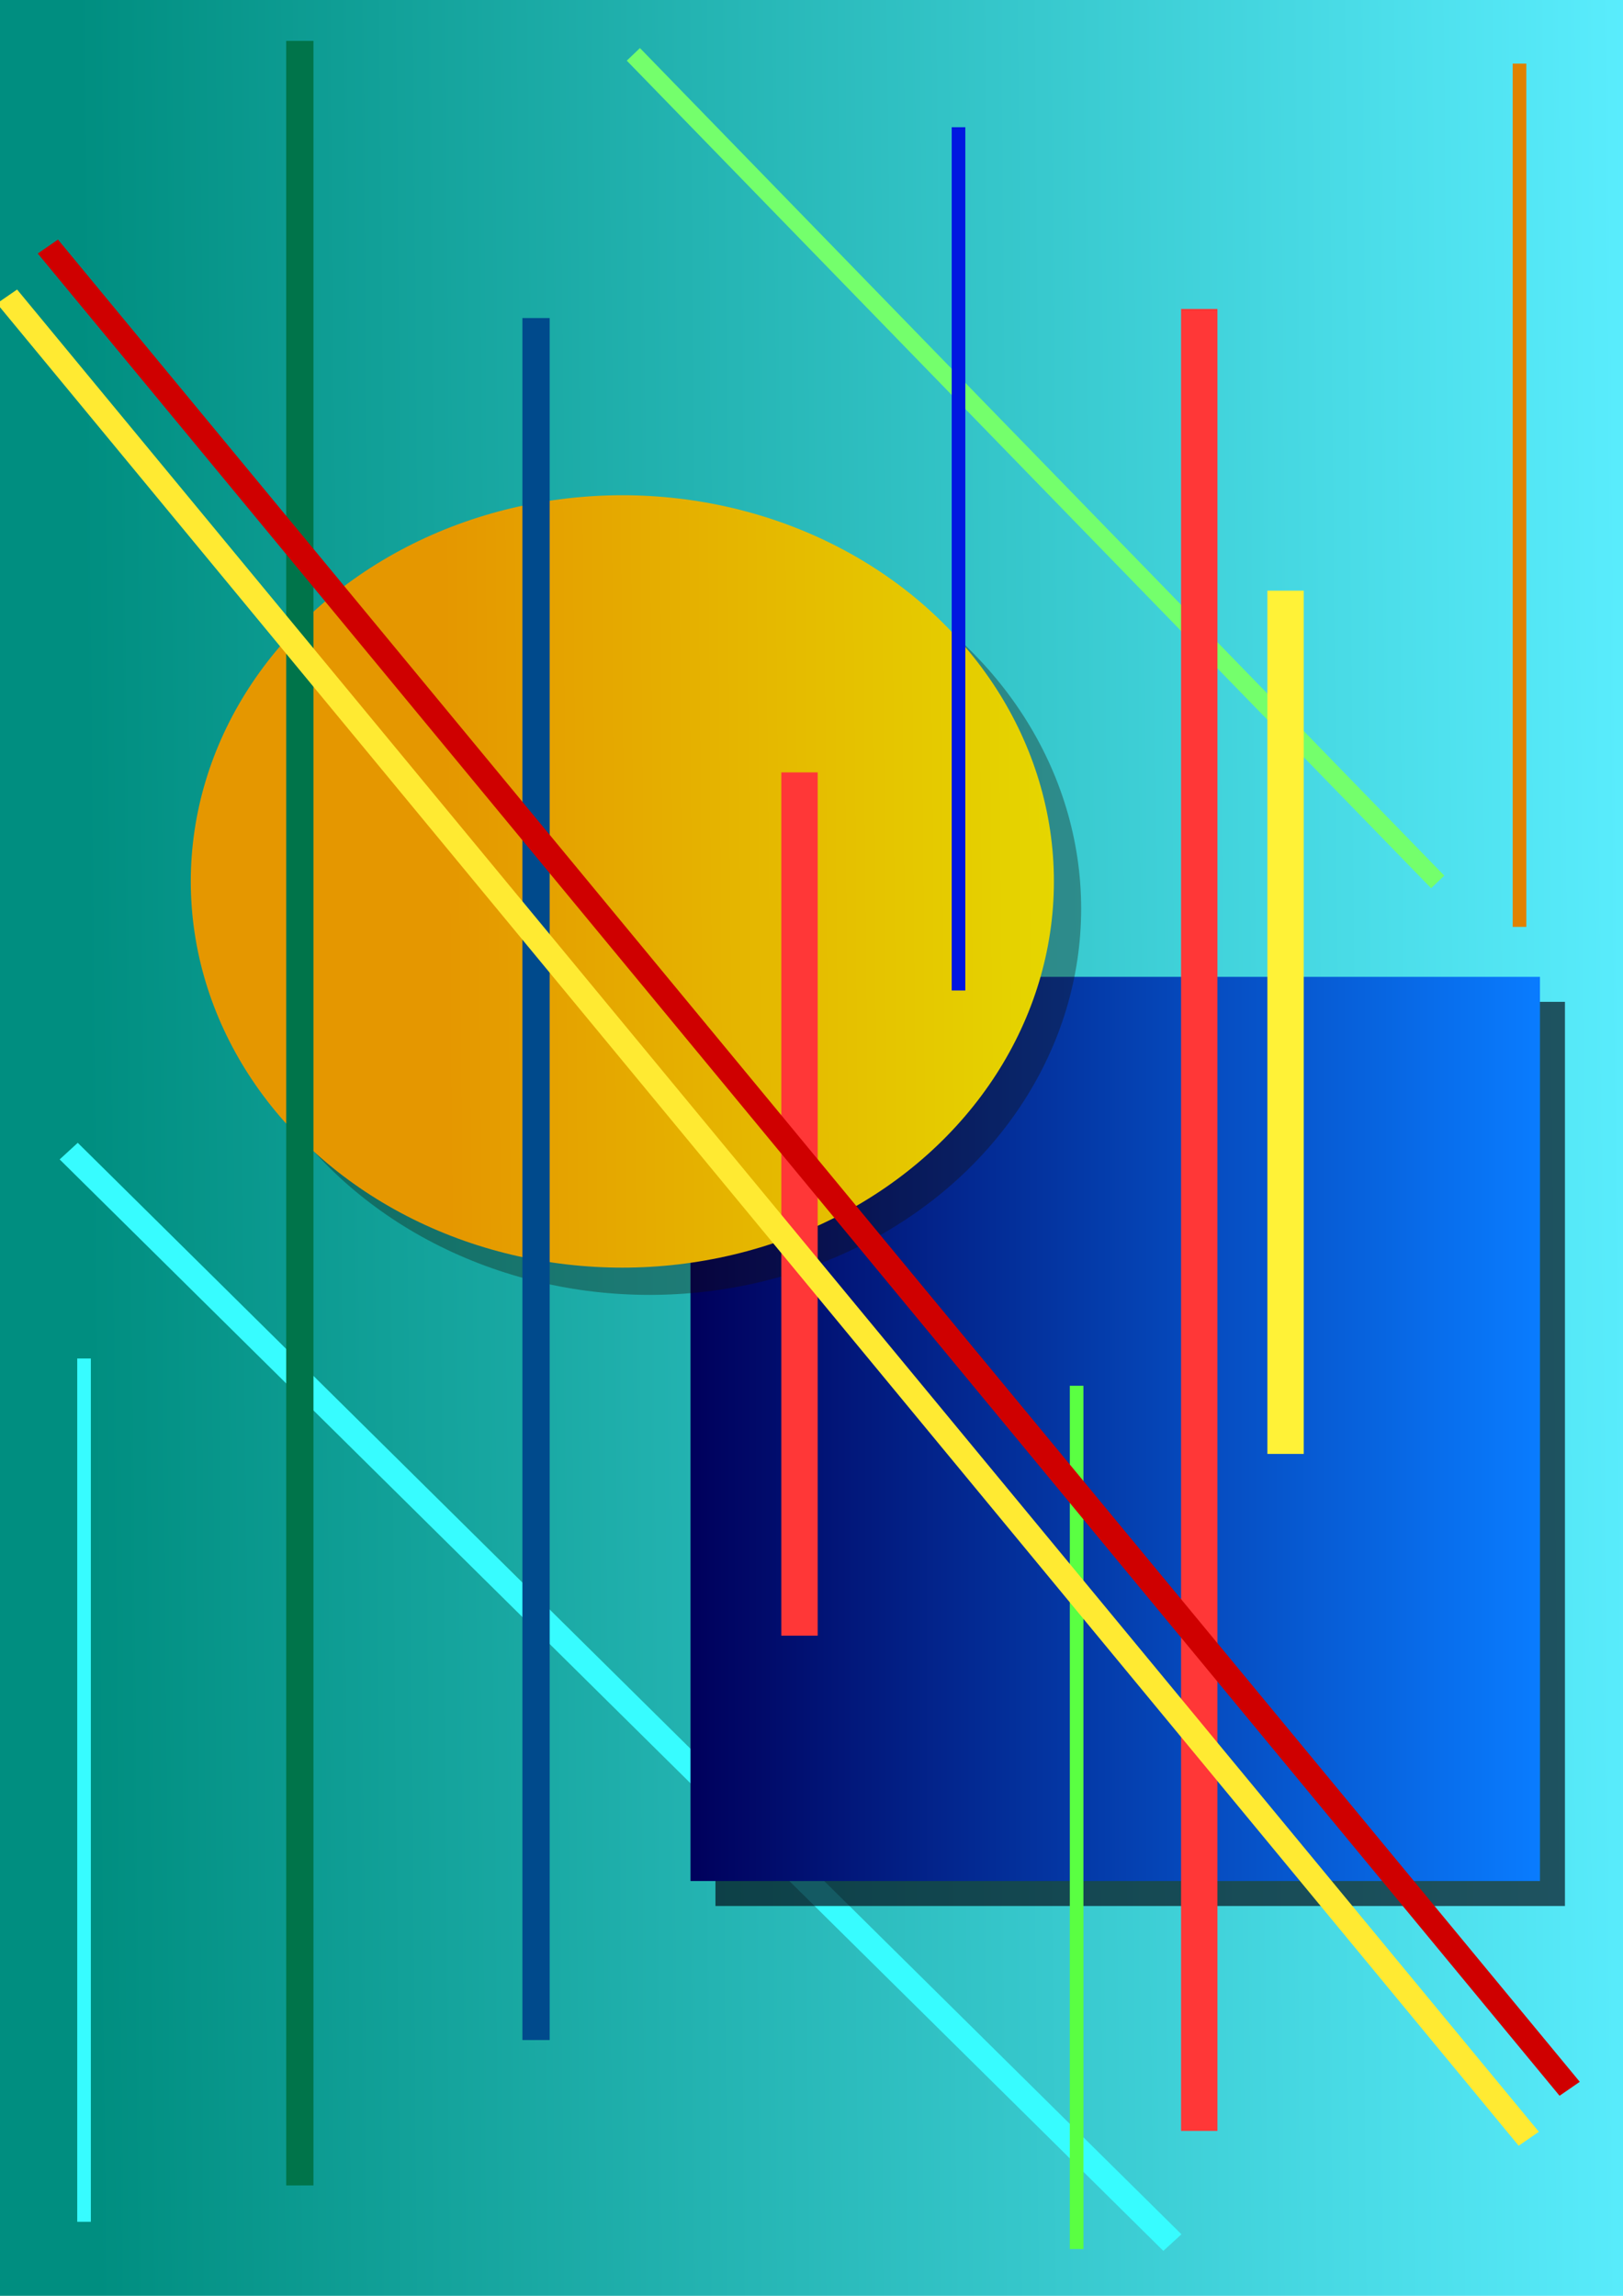 <?xml version="1.0" encoding="UTF-8" standalone="no"?>
<!-- Created with Inkscape (http://www.inkscape.org/) -->

<svg
   width="210mm"
   height="297mm"
   viewBox="0 0 210 297"
   version="1.1"
   id="svg5"
   inkscape:version="1.2.2 (b0a8486, 2022-12-01)"
   sodipodi:docname="abs.svg"
   xmlns:inkscape="http://www.inkscape.org/namespaces/inkscape"
   xmlns:sodipodi="http://sodipodi.sourceforge.net/DTD/sodipodi-0.dtd"
   xmlns:xlink="http://www.w3.org/1999/xlink"
   xmlns="http://www.w3.org/2000/svg"
   xmlns:svg="http://www.w3.org/2000/svg">
  <sodipodi:namedview
     id="namedview7"
     pagecolor="#ffffff"
     bordercolor="#000000"
     borderopacity="0.25"
     inkscape:showpageshadow="2"
     inkscape:pageopacity="0.0"
     inkscape:pagecheckerboard="0"
     inkscape:deskcolor="#d1d1d1"
     inkscape:document-units="mm"
     showgrid="false"
     inkscape:zoom="0.45014485"
     inkscape:cx="327.6723"
     inkscape:cy="516.50041"
     inkscape:window-width="1440"
     inkscape:window-height="781"
     inkscape:window-x="0"
     inkscape:window-y="23"
     inkscape:window-maximized="0"
     inkscape:current-layer="layer1" />
  <defs
     id="defs2">
    <linearGradient
       inkscape:collect="always"
       id="linearGradient992">
      <stop
         style="stop-color:#00005c;stop-opacity:1;"
         offset="0"
         id="stop988" />
      <stop
         style="stop-color:#097cff;stop-opacity:1;"
         offset="1"
         id="stop990" />
    </linearGradient>
    <linearGradient
       inkscape:collect="always"
       id="linearGradient984">
      <stop
         style="stop-color:#e59700;stop-opacity:1;"
         offset="0"
         id="stop980" />
      <stop
         style="stop-color:#e5d600;stop-opacity:1;"
         offset="1"
         id="stop982" />
    </linearGradient>
    <linearGradient
       inkscape:collect="always"
       id="linearGradient5277">
      <stop
         style="stop-color:#008e80;stop-opacity:1;"
         offset="0"
         id="stop5273" />
      <stop
         style="stop-color:#5beeff;stop-opacity:1;"
         offset="1"
         id="stop5275" />
    </linearGradient>
    <linearGradient
       inkscape:collect="always"
       xlink:href="#linearGradient5277"
       id="linearGradient5279"
       x1="16.458"
       y1="151.058"
       x2="211.011"
       y2="149.295"
       gradientUnits="userSpaceOnUse"
       gradientTransform="matrix(1.045,0,0,1.024,-5.899,-4.124)" />
    <filter
       inkscape:collect="always"
       style="color-interpolation-filters:sRGB"
       id="filter903"
       x="-0.045"
       y="-0.051"
       width="1.091"
       height="1.102">
      <feGaussianBlur
         inkscape:collect="always"
         stdDeviation="2.116"
         id="feGaussianBlur905" />
    </filter>
    <filter
       inkscape:collect="always"
       style="color-interpolation-filters:sRGB"
       id="filter929"
       x="-0.066"
       y="-0.062"
       width="1.131"
       height="1.123">
      <feGaussianBlur
         inkscape:collect="always"
         stdDeviation="3"
         id="feGaussianBlur931" />
    </filter>
    <linearGradient
       inkscape:collect="always"
       xlink:href="#linearGradient984"
       id="linearGradient986"
       x1="57.602"
       y1="114.616"
       x2="136.364"
       y2="114.028"
       gradientUnits="userSpaceOnUse" />
    <linearGradient
       inkscape:collect="always"
       xlink:href="#linearGradient992"
       id="linearGradient994"
       x1="89.342"
       y1="184.855"
       x2="199.255"
       y2="184.855"
       gradientUnits="userSpaceOnUse" />
  </defs>
  <g
     inkscape:label="Слой 1"
     inkscape:groupmode="layer"
     id="layer1">
    <rect
       style="fill:url(#linearGradient5279);fill-opacity:1;stroke:#ff0000;stroke-width:0.275"
       id="rect4851"
       width="219.818"
       height="304.458"
       x="-5.285"
       y="-3.522" />
    <rect
       style="fill:#e08200;fill-opacity:1;stroke-width:0.131"
       id="rect4641-2-9"
       width="1.763"
       height="111.677"
       x="195.729"
       y="8.229" />
    <rect
       style="fill:#74ff6c;fill-opacity:1;stroke-width:0.175"
       id="rect4641-2-9-3"
       width="2.358"
       height="149.315"
       x="52.715"
       y="61.672"
       transform="matrix(0.723,-0.69,0.697,0.717,0,0)" />
    <rect
       style="fill:#37fcff;fill-opacity:1;stroke-width:0.131"
       id="rect4641-2-3"
       width="1.763"
       height="111.677"
       x="9.992"
       y="175.744" />
    <rect
       style="fill:#37fcff;fill-opacity:1;stroke-width:0.236"
       id="rect4641-2-3-2"
       width="3.177"
       height="200.853"
       x="-101.342"
       y="115.905"
       transform="matrix(0.737,-0.676,0.711,0.703,0,0)" />
    <rect
       style="fill:#00000d;fill-opacity:0.644;stroke-width:0.32;filter:url(#filter929)"
       id="rect111-9"
       width="109.914"
       height="116.967"
       x="92.574"
       y="129.604" />
    <rect
       style="fill:url(#linearGradient994);fill-opacity:1;stroke-width:0.32"
       id="rect111"
       width="109.914"
       height="116.967"
       x="89.342"
       y="126.371" />
    <rect
       style="fill:#5aff42;fill-opacity:1;stroke-width:0.131"
       id="rect4641-2-9-5"
       width="1.763"
       height="111.677"
       x="138.421"
       y="179.271" />
    <rect
       style="fill:#fff237;fill-opacity:1;stroke-width:0.214"
       id="rect4641-2-8"
       width="4.702"
       height="111.677"
       x="163.989"
       y="76.411" />
    <rect
       style="fill:#ff3737;fill-opacity:1;stroke-width:0.311"
       id="rect4641-2-4"
       width="4.702"
       height="235.697"
       x="152.821"
       y="39.969" />
    <ellipse
       style="fill:#160e00;fill-opacity:0.331;stroke-width:0.265;filter:url(#filter903)"
       id="path2871-3"
       cx="84.052"
       cy="117.555"
       rx="55.839"
       ry="49.961" />
    <ellipse
       style="fill:url(#linearGradient986);fill-opacity:1;stroke-width:0.265"
       id="path2871"
       cx="80.525"
       cy="114.028"
       rx="55.839"
       ry="49.961" />
    <rect
       style="fill:#0017e0;fill-opacity:1;stroke-width:0.131"
       id="rect4641-2-9-0"
       width="1.763"
       height="111.677"
       x="123.139"
       y="16.458" />
    <rect
       style="fill:#ff3737;fill-opacity:1;stroke-width:0.214"
       id="rect4641-2"
       width="4.702"
       height="111.677"
       x="101.097"
       y="99.922" />
    <rect
       style="fill:#00744a;fill-opacity:1;stroke-width:0.292"
       id="rect4641"
       width="3.527"
       height="277.429"
       x="37.03"
       y="5.29" />
    <rect
       style="fill:#004a8c;fill-opacity:1;stroke-width:0.261"
       id="rect4641-0"
       width="3.527"
       height="222.766"
       x="67.594"
       y="41.144" />
    <rect
       style="fill:#ffea32;fill-opacity:1;stroke-width:0.292"
       id="rect4641-05"
       width="3.177"
       height="309.111"
       x="-25.412"
       y="32.199"
       transform="matrix(0.823,-0.568,0.637,0.771,0,0)" />
    <rect
       style="fill:#cf0000;fill-opacity:1;stroke-width:0.292"
       id="rect4641-05-2"
       width="3.177"
       height="309.111"
       x="-17.186"
       y="29.877"
       transform="matrix(0.823,-0.568,0.637,0.771,0,0)" />
  </g>
</svg>
